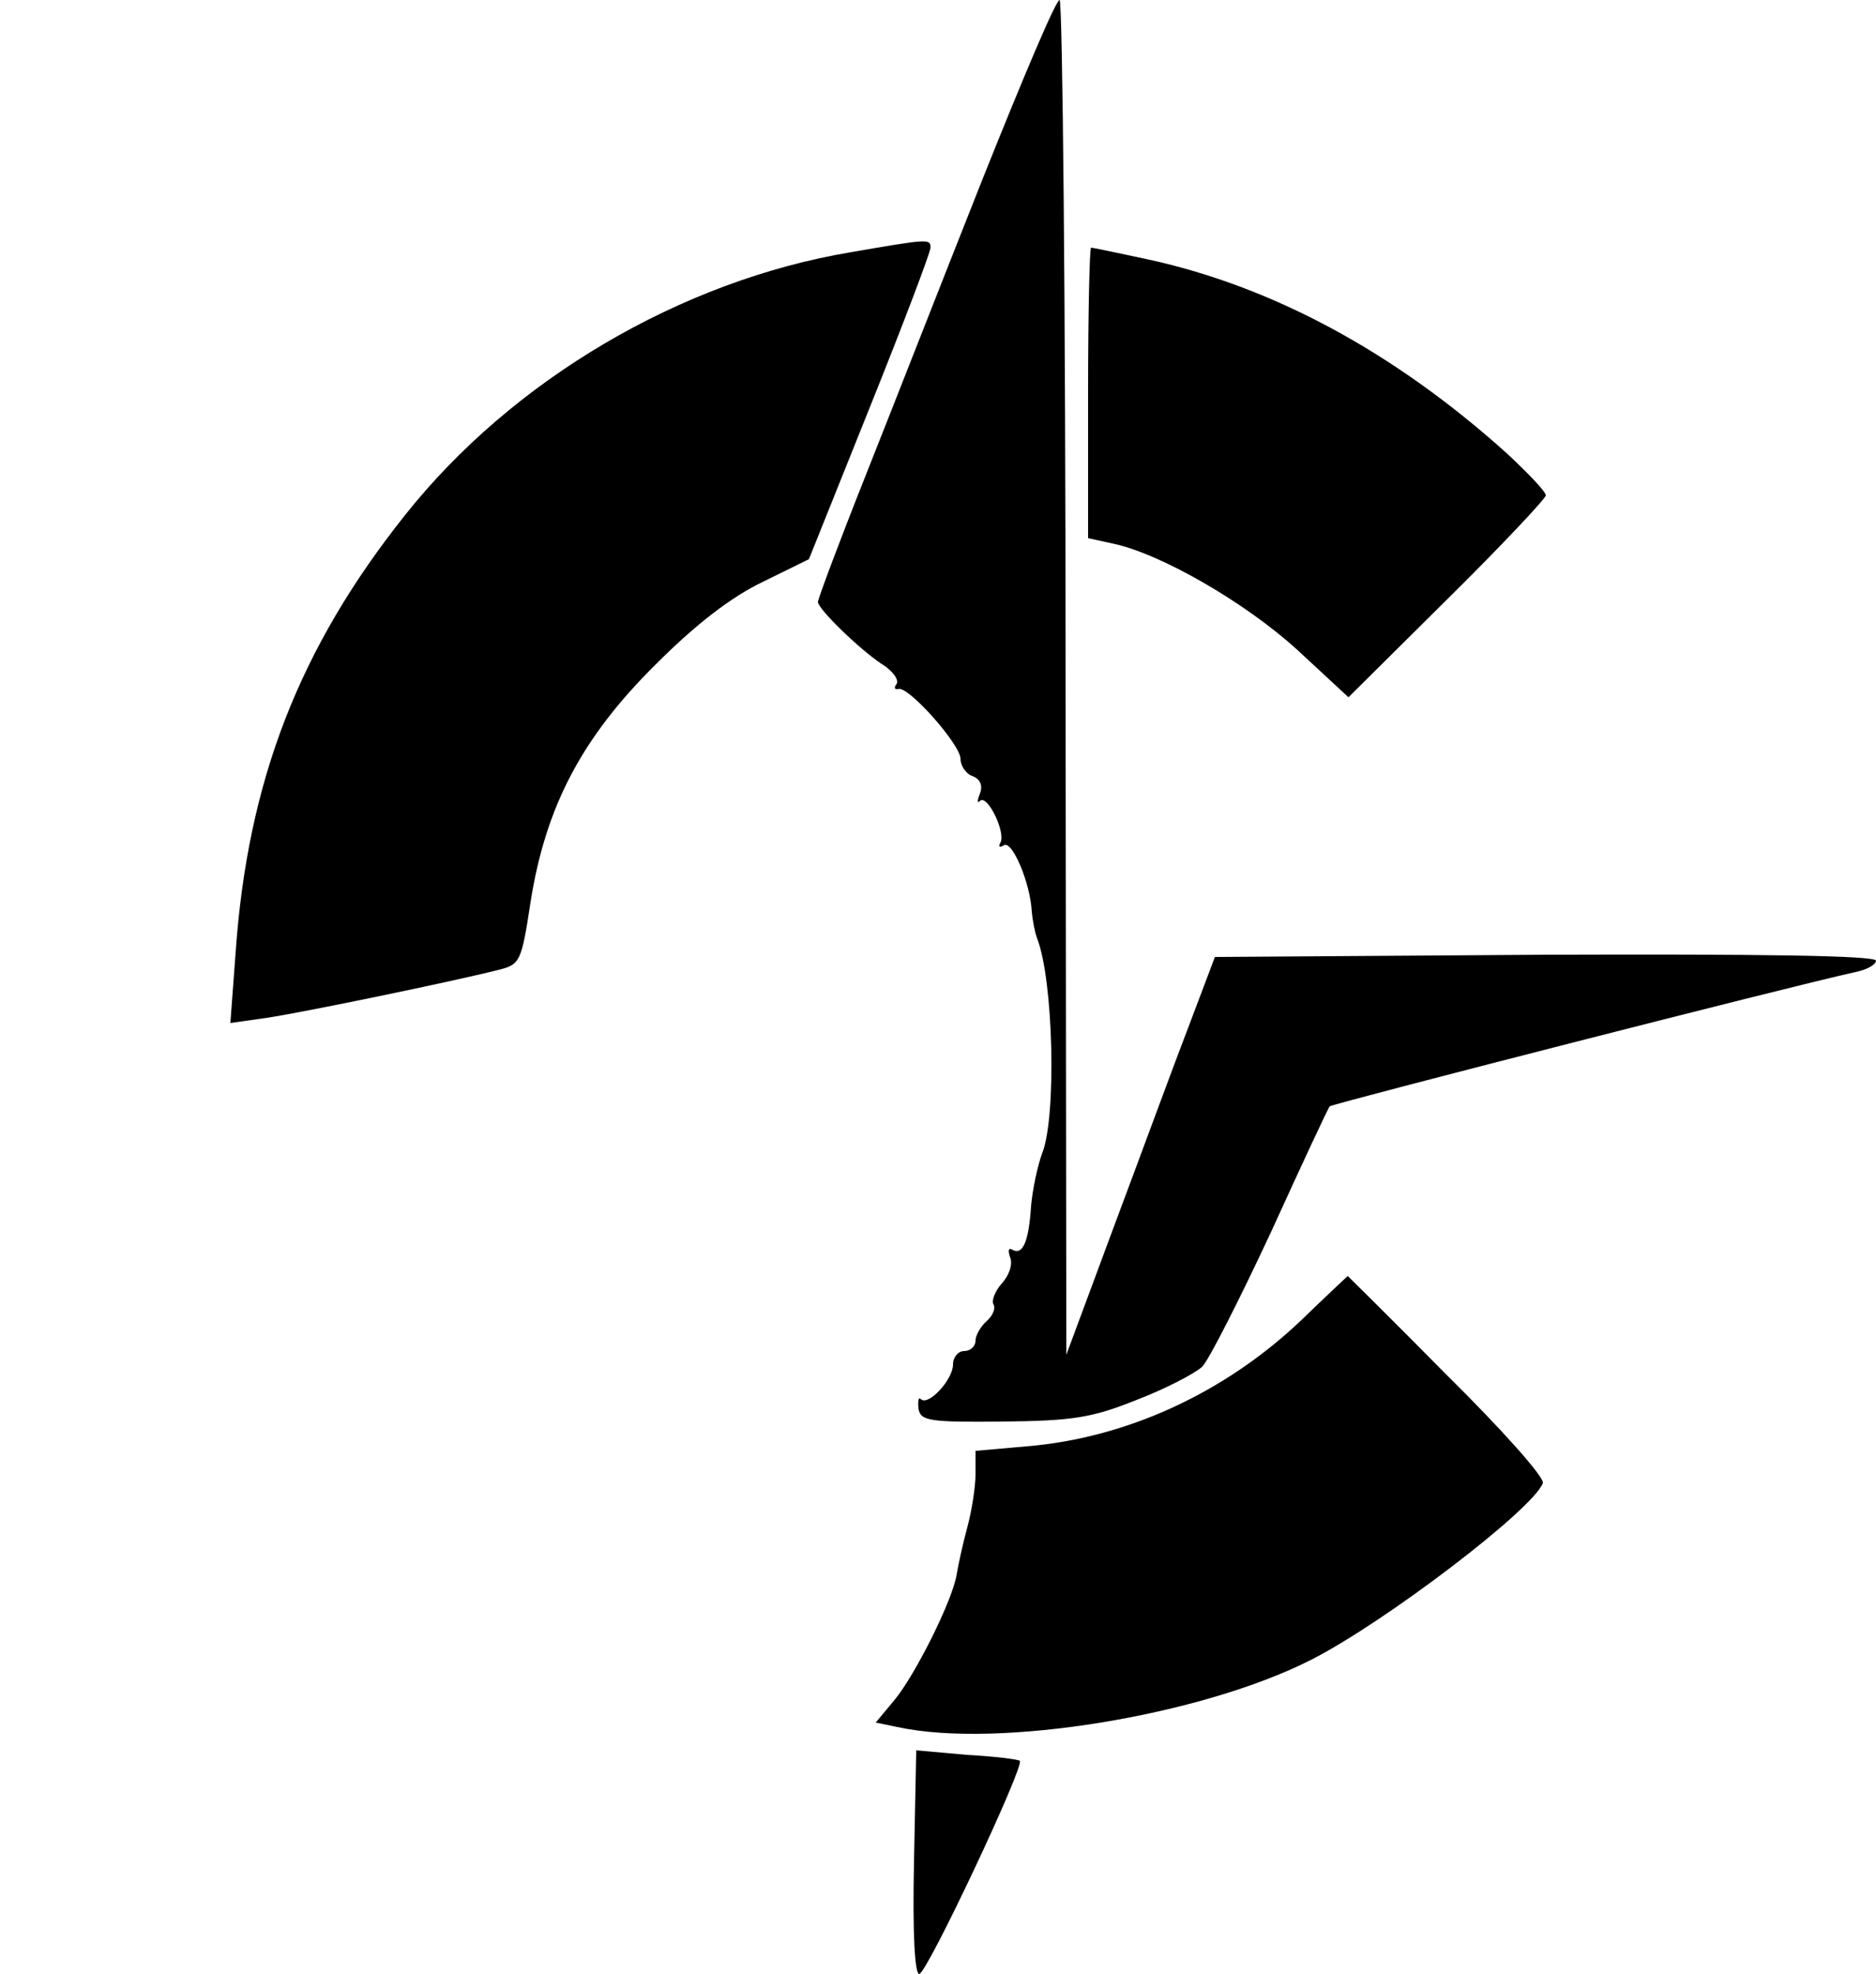 <?xml version="1.0" standalone="no"?>
<!DOCTYPE svg PUBLIC "-//W3C//DTD SVG 20010904//EN"
 "http://www.w3.org/TR/2001/REC-SVG-20010904/DTD/svg10.dtd">
<svg version="1.0" xmlns="http://www.w3.org/2000/svg"
 width="250pt" height="263pt" viewBox="0 0 250 263"
 preserveAspectRatio="xMidYMid meet">
<g transform="translate(0,263) scale(0.1,-0.1)"
fill="#000000" stroke="none">
<path d="M1310 2393 c-52 -131 -122 -310 -157 -398 -35 -88 -63 -163 -63 -167
0 -9 53 -61 84 -82 15 -9 24 -21 21 -27 -4 -5 -3 -8 2 -7 13 5 83 -74 83 -93
0 -9 7 -20 16 -23 10 -4 14 -12 10 -23 -4 -10 -4 -14 0 -10 10 9 35 -43 27
-56 -3 -5 -1 -7 5 -3 11 6 35 -50 37 -89 1 -11 4 -27 7 -35 22 -56 26 -238 7
-286 -6 -16 -13 -48 -15 -71 -3 -47 -11 -66 -25 -58 -5 3 -6 -1 -3 -10 4 -9
-1 -24 -11 -35 -9 -10 -14 -23 -11 -28 3 -5 -1 -15 -9 -22 -8 -7 -15 -19 -15
-26 0 -8 -7 -14 -15 -14 -8 0 -15 -8 -15 -18 0 -20 -33 -56 -43 -46 -3 3 -4
-2 -3 -13 3 -16 14 -18 112 -17 94 1 119 5 179 29 39 15 77 35 87 44 9 9 50
90 92 180 41 90 76 165 78 167 5 4 614 160 701 179 15 3 27 10 27 15 0 7 -154
9 -441 8 l-440 -3 -34 -90 c-19 -49 -63 -169 -99 -265 l-65 -175 -1 903 c0
496 -4 902 -8 902 -5 0 -50 -107 -102 -237z"/>
<path d="M1134 2294 c-227 -38 -451 -170 -594 -350 -141 -177 -210 -354 -226
-583 l-7 -94 49 7 c47 7 246 48 309 64 28 7 30 11 42 90 20 127 68 219 167
317 54 54 101 90 143 110 l61 30 81 202 c45 112 81 207 81 213 0 12 -2 12
-106 -6z"/>
<path d="M1450 2106 l0 -193 32 -7 c64 -13 178 -79 247 -142 l68 -63 131 130
c73 72 132 135 132 139 0 5 -24 30 -52 56 -150 135 -313 223 -481 259 -38 8
-70 15 -73 15 -2 0 -4 -87 -4 -194z"/>
<path d="M1734 871 c-102 -97 -233 -157 -366 -168 l-68 -6 0 -31 c0 -17 -5
-49 -11 -71 -6 -22 -12 -50 -14 -62 -5 -34 -55 -134 -83 -168 l-25 -30 29 -6
c134 -29 405 15 552 90 98 50 295 200 308 235 3 7 -55 72 -128 144 -72 73
-132 132 -132 132 -1 -1 -29 -27 -62 -59z"/>
<path d="M1218 149 c-2 -95 1 -149 7 -149 10 0 141 278 134 284 -2 2 -34 6
-71 8 l-67 6 -3 -149z"/>
</g>
</svg>
